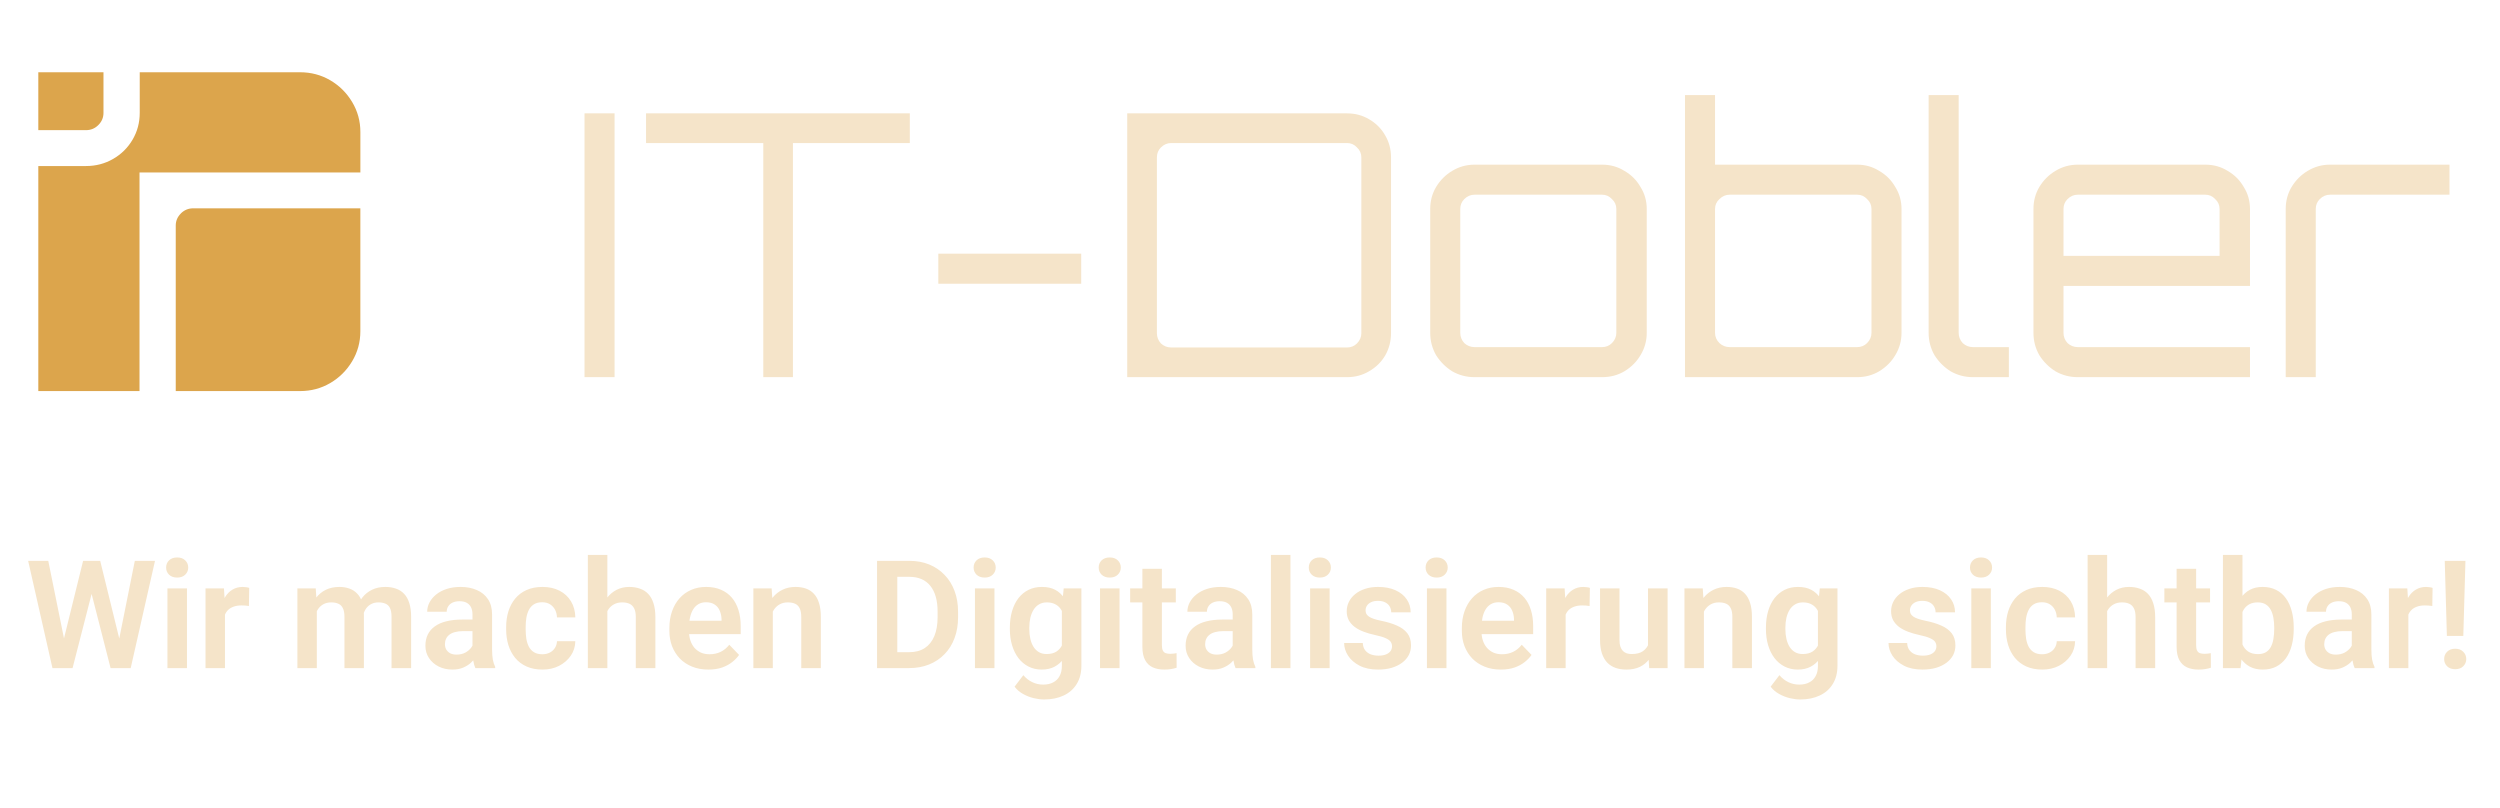 <svg width="232" height="75" viewBox="0 0 232 75" fill="none" xmlns="http://www.w3.org/2000/svg">
<path d="M3.555 12.078H7.984C8.427 12.078 8.807 11.922 9.125 11.605C9.443 11.29 9.603 10.914 9.603 10.475V6.705H3.555V12.076V12.078Z" fill="#DCA54C"/>
<path d="M32.675 9.459C32.164 8.61 31.486 7.939 30.641 7.446C29.797 6.953 28.862 6.705 27.84 6.705H12.967V10.475C12.967 11.379 12.745 12.209 12.302 12.962C11.859 13.716 11.258 14.311 10.496 14.749C9.735 15.188 8.897 15.408 7.984 15.408H3.555V36.294H12.947V16.007H33.443V12.254C33.443 11.24 33.186 10.308 32.675 9.459Z" fill="#DCA54C"/>
<path d="M16.787 19.808C16.469 20.123 16.309 20.5 16.309 20.937V36.292H27.838C28.862 36.292 29.795 36.044 30.639 35.551C31.484 35.058 32.162 34.387 32.673 33.538C33.184 32.689 33.441 31.757 33.441 30.743V19.332H17.925C17.482 19.332 17.103 19.491 16.785 19.805L16.787 19.808Z" fill="#DCA54C"/>
<path d="M54.244 35V10.52H57.032V35H54.244ZM70.832 35V13.274H59.952V10.52H84.431V13.274H73.585V35H70.832ZM87.076 26.33V23.542H100.336V26.33H87.076ZM104.607 35V10.52H125.007C125.755 10.52 126.435 10.701 127.047 11.064C127.681 11.427 128.18 11.925 128.543 12.56C128.905 13.172 129.087 13.852 129.087 14.6V30.92C129.087 31.668 128.905 32.359 128.543 32.994C128.18 33.606 127.681 34.093 127.047 34.456C126.435 34.819 125.755 35 125.007 35H104.607ZM108.687 32.246H125.007C125.369 32.246 125.675 32.121 125.925 31.872C126.197 31.6 126.333 31.283 126.333 30.92V14.6C126.333 14.237 126.197 13.931 125.925 13.682C125.675 13.41 125.369 13.274 125.007 13.274H108.687C108.324 13.274 108.007 13.41 107.735 13.682C107.485 13.931 107.361 14.237 107.361 14.6V30.92C107.361 31.283 107.485 31.6 107.735 31.872C108.007 32.121 108.324 32.246 108.687 32.246ZM136.838 35C136.09 35 135.399 34.819 134.764 34.456C134.152 34.071 133.654 33.572 133.268 32.96C132.906 32.325 132.724 31.634 132.724 30.886V19.394C132.724 18.646 132.906 17.966 133.268 17.354C133.654 16.719 134.152 16.221 134.764 15.858C135.399 15.473 136.09 15.28 136.838 15.28H148.67C149.441 15.28 150.132 15.473 150.744 15.858C151.379 16.221 151.878 16.719 152.24 17.354C152.626 17.966 152.818 18.646 152.818 19.394V30.886C152.818 31.634 152.626 32.325 152.24 32.96C151.878 33.572 151.379 34.071 150.744 34.456C150.132 34.819 149.441 35 148.67 35H136.838ZM136.838 32.212H148.67C149.033 32.212 149.339 32.087 149.588 31.838C149.86 31.566 149.996 31.249 149.996 30.886V19.394C149.996 19.031 149.86 18.725 149.588 18.476C149.339 18.204 149.033 18.068 148.67 18.068H136.838C136.476 18.068 136.158 18.204 135.886 18.476C135.637 18.725 135.512 19.031 135.512 19.394V30.886C135.512 31.249 135.637 31.566 135.886 31.838C136.158 32.087 136.476 32.212 136.838 32.212ZM156.367 35V8.82H159.155V15.28H172.347C173.095 15.28 173.775 15.473 174.387 15.858C175.022 16.221 175.521 16.719 175.883 17.354C176.269 17.966 176.461 18.646 176.461 19.394V30.886C176.461 31.634 176.269 32.325 175.883 32.96C175.521 33.572 175.022 34.071 174.387 34.456C173.775 34.819 173.095 35 172.347 35H156.367ZM160.515 32.212H172.347C172.71 32.212 173.016 32.087 173.265 31.838C173.537 31.566 173.673 31.249 173.673 30.886V19.394C173.673 19.031 173.537 18.725 173.265 18.476C173.016 18.204 172.71 18.068 172.347 18.068H160.515C160.153 18.068 159.835 18.204 159.563 18.476C159.291 18.725 159.155 19.031 159.155 19.394V30.886C159.155 31.249 159.291 31.566 159.563 31.838C159.835 32.087 160.153 32.212 160.515 32.212ZM183.091 35C182.343 35 181.652 34.819 181.017 34.456C180.405 34.071 179.906 33.572 179.521 32.96C179.158 32.325 178.977 31.634 178.977 30.886V8.82H181.765V30.886C181.765 31.249 181.89 31.566 182.139 31.838C182.411 32.087 182.728 32.212 183.091 32.212H186.423V35H183.091ZM192.819 35C192.071 35 191.379 34.819 190.745 34.456C190.133 34.071 189.634 33.572 189.249 32.96C188.886 32.325 188.705 31.634 188.705 30.886V19.394C188.705 18.646 188.886 17.966 189.249 17.354C189.634 16.719 190.133 16.221 190.745 15.858C191.379 15.473 192.071 15.28 192.819 15.28H204.651C205.421 15.28 206.113 15.473 206.725 15.858C207.359 16.221 207.858 16.719 208.221 17.354C208.606 17.966 208.799 18.646 208.799 19.394V26.534H191.493V30.886C191.493 31.249 191.617 31.566 191.867 31.838C192.139 32.087 192.456 32.212 192.819 32.212H208.799V35H192.819ZM191.493 23.746H205.977V19.394C205.977 19.031 205.841 18.725 205.569 18.476C205.319 18.204 205.013 18.068 204.651 18.068H192.819C192.456 18.068 192.139 18.204 191.867 18.476C191.617 18.725 191.493 19.031 191.493 19.394V23.746ZM212.114 35V19.394C212.114 18.646 212.295 17.966 212.658 17.354C213.043 16.719 213.542 16.221 214.154 15.858C214.788 15.473 215.48 15.28 216.228 15.28H227.312V18.068H216.228C215.865 18.068 215.548 18.204 215.276 18.476C215.026 18.725 214.902 19.031 214.902 19.394V35H212.114Z" fill="#F5E4C9"/>
<path d="M5.729 60.093L7.712 52.047H8.785L8.854 53.742L6.734 62H5.6L5.729 60.093ZM4.479 52.047L6.105 60.065V62H4.868L2.612 52.047H4.479ZM10.911 60.031L12.511 52.047H14.384L12.128 62H10.891L10.911 60.031ZM9.298 52.047L11.28 60.12L11.396 62H10.262L8.149 53.735L8.231 52.047H9.298ZM17.351 54.603V62H15.539V54.603H17.351ZM15.416 52.669C15.416 52.4 15.507 52.177 15.69 51.999C15.876 51.821 16.127 51.732 16.441 51.732C16.756 51.732 17.004 51.821 17.186 51.999C17.373 52.177 17.467 52.4 17.467 52.669C17.467 52.933 17.373 53.154 17.186 53.332C17.004 53.51 16.756 53.599 16.441 53.599C16.127 53.599 15.876 53.51 15.69 53.332C15.507 53.154 15.416 52.933 15.416 52.669ZM20.878 56.114V62H19.073V54.603H20.782L20.878 56.114ZM23.127 54.556L23.1 56.237C22.999 56.219 22.885 56.205 22.758 56.196C22.635 56.187 22.519 56.183 22.409 56.183C22.131 56.183 21.887 56.221 21.678 56.299C21.468 56.372 21.293 56.479 21.151 56.62C21.015 56.761 20.91 56.935 20.837 57.14C20.764 57.34 20.723 57.568 20.714 57.823L20.324 57.775C20.324 57.306 20.372 56.871 20.468 56.47C20.564 56.069 20.703 55.718 20.885 55.417C21.067 55.116 21.295 54.884 21.568 54.72C21.846 54.551 22.165 54.467 22.525 54.467C22.626 54.467 22.733 54.476 22.847 54.494C22.965 54.508 23.059 54.528 23.127 54.556ZM29.402 56.121V62H27.598V54.603H29.3L29.402 56.121ZM29.136 58.035H28.582C28.582 57.52 28.644 57.046 28.767 56.613C28.894 56.18 29.081 55.804 29.327 55.485C29.573 55.162 29.876 54.911 30.236 54.733C30.601 54.556 31.023 54.467 31.501 54.467C31.834 54.467 32.139 54.517 32.417 54.617C32.695 54.713 32.934 54.866 33.135 55.075C33.34 55.28 33.497 55.549 33.606 55.882C33.716 56.21 33.77 56.604 33.77 57.065V62H31.966V57.249C31.966 56.903 31.916 56.632 31.815 56.435C31.72 56.24 31.581 56.103 31.398 56.025C31.216 55.943 30.997 55.902 30.742 55.902C30.46 55.902 30.216 55.959 30.011 56.073C29.81 56.183 29.644 56.335 29.512 56.531C29.384 56.727 29.288 56.953 29.225 57.208C29.165 57.463 29.136 57.739 29.136 58.035ZM33.634 57.7L32.889 57.837C32.893 57.372 32.957 56.937 33.08 56.531C33.203 56.121 33.383 55.763 33.62 55.458C33.862 55.148 34.16 54.907 34.516 54.733C34.876 54.556 35.29 54.467 35.76 54.467C36.124 54.467 36.453 54.519 36.744 54.624C37.04 54.724 37.293 54.886 37.503 55.109C37.713 55.328 37.872 55.613 37.981 55.964C38.095 56.315 38.152 56.743 38.152 57.249V62H36.334V57.242C36.334 56.882 36.284 56.606 36.184 56.415C36.088 56.224 35.949 56.092 35.767 56.019C35.584 55.941 35.37 55.902 35.124 55.902C34.873 55.902 34.655 55.95 34.468 56.046C34.285 56.137 34.13 56.265 34.003 56.429C33.88 56.593 33.786 56.784 33.723 57.003C33.663 57.217 33.634 57.45 33.634 57.7ZM43.847 60.428V57.017C43.847 56.766 43.803 56.55 43.717 56.367C43.63 56.185 43.498 56.044 43.32 55.943C43.143 55.843 42.917 55.793 42.644 55.793C42.402 55.793 42.19 55.834 42.008 55.916C41.83 55.998 41.693 56.114 41.598 56.265C41.502 56.41 41.454 56.579 41.454 56.77H39.643C39.643 56.465 39.715 56.176 39.861 55.902C40.007 55.624 40.215 55.378 40.483 55.164C40.757 54.945 41.083 54.774 41.461 54.651C41.844 54.528 42.272 54.467 42.746 54.467C43.307 54.467 43.806 54.562 44.243 54.754C44.685 54.941 45.032 55.223 45.282 55.602C45.537 55.98 45.665 56.456 45.665 57.03V60.257C45.665 60.626 45.688 60.943 45.733 61.207C45.783 61.467 45.856 61.692 45.952 61.884V62H44.113C44.027 61.813 43.961 61.576 43.915 61.289C43.87 60.997 43.847 60.71 43.847 60.428ZM44.1 57.495L44.113 58.568H42.972C42.689 58.568 42.441 58.598 42.227 58.657C42.012 58.712 41.837 58.794 41.7 58.903C41.563 59.008 41.461 59.136 41.393 59.286C41.324 59.432 41.29 59.598 41.29 59.785C41.29 59.967 41.331 60.132 41.413 60.277C41.5 60.423 41.623 60.539 41.782 60.626C41.946 60.708 42.138 60.749 42.356 60.749C42.675 60.749 42.953 60.685 43.19 60.558C43.427 60.425 43.612 60.266 43.744 60.079C43.876 59.892 43.947 59.715 43.956 59.546L44.476 60.325C44.412 60.512 44.316 60.71 44.188 60.92C44.061 61.13 43.897 61.325 43.696 61.508C43.496 61.69 43.254 61.84 42.972 61.959C42.689 62.078 42.361 62.137 41.987 62.137C41.509 62.137 41.08 62.041 40.702 61.85C40.324 61.658 40.025 61.396 39.807 61.063C39.588 60.731 39.478 60.352 39.478 59.929C39.478 59.537 39.551 59.19 39.697 58.89C39.843 58.589 40.06 58.336 40.347 58.131C40.634 57.921 40.989 57.764 41.413 57.659C41.842 57.55 42.331 57.495 42.883 57.495H44.1ZM50.327 60.715C50.582 60.715 50.81 60.665 51.011 60.565C51.211 60.464 51.371 60.323 51.489 60.141C51.612 59.958 51.678 59.746 51.688 59.505H53.39C53.38 60.006 53.239 60.455 52.966 60.852C52.692 61.248 52.328 61.562 51.872 61.795C51.421 62.023 50.915 62.137 50.355 62.137C49.785 62.137 49.288 62.041 48.864 61.85C48.44 61.658 48.087 61.392 47.805 61.05C47.527 60.708 47.317 60.312 47.176 59.86C47.039 59.409 46.971 58.926 46.971 58.411V58.192C46.971 57.677 47.039 57.194 47.176 56.743C47.317 56.292 47.527 55.895 47.805 55.554C48.087 55.212 48.44 54.945 48.864 54.754C49.288 54.562 49.783 54.467 50.348 54.467C50.945 54.467 51.469 54.583 51.92 54.815C52.376 55.048 52.731 55.376 52.986 55.8C53.246 56.224 53.38 56.723 53.39 57.297H51.688C51.678 57.033 51.619 56.796 51.51 56.586C51.4 56.376 51.245 56.208 51.045 56.08C50.844 55.953 50.601 55.889 50.313 55.889C50.008 55.889 49.753 55.953 49.548 56.08C49.347 56.208 49.19 56.383 49.076 56.606C48.967 56.825 48.889 57.071 48.844 57.345C48.803 57.614 48.782 57.896 48.782 58.192V58.411C48.782 58.712 48.803 58.999 48.844 59.273C48.889 59.546 48.967 59.792 49.076 60.011C49.19 60.225 49.347 60.396 49.548 60.523C49.753 60.651 50.013 60.715 50.327 60.715ZM56.363 51.5V62H54.552V51.5H56.363ZM56.076 58.035H55.543C55.543 57.52 55.611 57.046 55.748 56.613C55.885 56.18 56.078 55.804 56.329 55.485C56.58 55.162 56.878 54.911 57.225 54.733C57.575 54.556 57.963 54.467 58.387 54.467C58.751 54.467 59.082 54.519 59.378 54.624C59.679 54.724 59.936 54.886 60.15 55.109C60.365 55.333 60.529 55.624 60.643 55.984C60.761 56.34 60.82 56.773 60.82 57.283V62H59.002V57.27C59.002 56.928 58.952 56.659 58.852 56.463C58.751 56.262 58.608 56.119 58.421 56.032C58.239 55.946 58.013 55.902 57.744 55.902C57.453 55.902 57.202 55.959 56.992 56.073C56.783 56.183 56.609 56.335 56.473 56.531C56.34 56.727 56.24 56.953 56.172 57.208C56.108 57.463 56.076 57.739 56.076 58.035ZM65.735 62.137C65.175 62.137 64.671 62.046 64.225 61.863C63.778 61.681 63.398 61.428 63.083 61.105C62.773 60.776 62.534 60.396 62.365 59.963C62.201 59.525 62.119 59.056 62.119 58.555V58.281C62.119 57.712 62.201 57.194 62.365 56.73C62.529 56.26 62.762 55.857 63.062 55.52C63.363 55.182 63.723 54.922 64.143 54.74C64.562 54.558 65.024 54.467 65.53 54.467C66.054 54.467 66.517 54.556 66.918 54.733C67.319 54.907 67.654 55.153 67.923 55.472C68.192 55.791 68.394 56.173 68.531 56.62C68.668 57.062 68.736 57.552 68.736 58.09V58.849H62.94V57.605H66.959V57.468C66.95 57.181 66.895 56.919 66.795 56.682C66.695 56.44 66.54 56.249 66.33 56.107C66.12 55.962 65.849 55.889 65.517 55.889C65.248 55.889 65.013 55.948 64.812 56.066C64.617 56.18 64.453 56.344 64.32 56.559C64.193 56.768 64.097 57.019 64.033 57.31C63.969 57.602 63.938 57.926 63.938 58.281V58.555C63.938 58.865 63.978 59.152 64.061 59.416C64.147 59.68 64.272 59.91 64.436 60.106C64.605 60.298 64.806 60.448 65.038 60.558C65.275 60.662 65.544 60.715 65.845 60.715C66.223 60.715 66.565 60.642 66.87 60.496C67.18 60.346 67.449 60.125 67.677 59.833L68.586 60.776C68.431 61.004 68.221 61.223 67.957 61.433C67.697 61.642 67.383 61.813 67.014 61.945C66.644 62.073 66.218 62.137 65.735 62.137ZM71.717 56.183V62H69.912V54.603H71.607L71.717 56.183ZM71.43 58.035H70.897C70.901 57.497 70.974 57.01 71.115 56.572C71.257 56.135 71.455 55.759 71.71 55.444C71.97 55.13 72.277 54.888 72.633 54.72C72.988 54.551 73.385 54.467 73.822 54.467C74.178 54.467 74.499 54.517 74.786 54.617C75.073 54.717 75.319 54.877 75.524 55.096C75.734 55.315 75.894 55.602 76.003 55.957C76.117 56.308 76.174 56.741 76.174 57.256V62H74.356V57.242C74.356 56.905 74.305 56.638 74.205 56.442C74.109 56.246 73.968 56.107 73.781 56.025C73.599 55.943 73.373 55.902 73.105 55.902C72.826 55.902 72.583 55.959 72.373 56.073C72.168 56.183 71.995 56.335 71.853 56.531C71.717 56.727 71.612 56.953 71.539 57.208C71.466 57.463 71.43 57.739 71.43 58.035ZM84.363 62H82.217L82.231 60.523H84.363C84.942 60.523 85.427 60.396 85.819 60.141C86.211 59.881 86.507 59.509 86.708 59.026C86.909 58.539 87.009 57.955 87.009 57.276V56.764C87.009 56.24 86.952 55.777 86.838 55.376C86.724 54.975 86.555 54.638 86.332 54.364C86.113 54.091 85.842 53.883 85.519 53.742C85.195 53.601 84.824 53.53 84.404 53.53H82.176V52.047H84.404C85.07 52.047 85.676 52.158 86.223 52.382C86.774 52.605 87.25 52.926 87.651 53.346C88.057 53.76 88.367 54.257 88.581 54.836C88.8 55.415 88.909 56.062 88.909 56.777V57.276C88.909 57.987 88.8 58.634 88.581 59.218C88.367 59.797 88.057 60.293 87.651 60.708C87.25 61.123 86.772 61.442 86.216 61.665C85.66 61.888 85.042 62 84.363 62ZM83.269 52.047V62H81.39V52.047H83.269ZM92.286 54.603V62H90.475V54.603H92.286ZM90.352 52.669C90.352 52.4 90.443 52.177 90.625 51.999C90.812 51.821 91.062 51.732 91.377 51.732C91.691 51.732 91.94 51.821 92.122 51.999C92.309 52.177 92.402 52.4 92.402 52.669C92.402 52.933 92.309 53.154 92.122 53.332C91.94 53.51 91.691 53.599 91.377 53.599C91.062 53.599 90.812 53.51 90.625 53.332C90.443 53.154 90.352 52.933 90.352 52.669ZM98.712 54.603H100.353V61.774C100.353 62.444 100.207 63.012 99.915 63.477C99.628 63.946 99.225 64.301 98.705 64.543C98.186 64.789 97.582 64.912 96.894 64.912C96.597 64.912 96.276 64.871 95.93 64.789C95.588 64.707 95.257 64.577 94.939 64.399C94.624 64.226 94.362 64.001 94.152 63.723L94.966 62.656C95.212 62.943 95.49 63.16 95.8 63.306C96.11 63.456 96.445 63.531 96.805 63.531C97.169 63.531 97.479 63.463 97.734 63.326C97.994 63.194 98.192 62.998 98.329 62.738C98.47 62.483 98.541 62.169 98.541 61.795V56.292L98.712 54.603ZM93.715 58.391V58.247C93.715 57.682 93.783 57.169 93.92 56.709C94.057 56.244 94.253 55.845 94.508 55.513C94.768 55.18 95.08 54.922 95.444 54.74C95.814 54.558 96.228 54.467 96.689 54.467C97.176 54.467 97.586 54.556 97.919 54.733C98.256 54.911 98.534 55.164 98.753 55.492C98.976 55.82 99.149 56.21 99.272 56.661C99.4 57.108 99.498 57.6 99.566 58.138V58.527C99.503 59.051 99.4 59.532 99.259 59.97C99.122 60.407 98.94 60.79 98.712 61.118C98.484 61.442 98.201 61.692 97.864 61.87C97.527 62.048 97.13 62.137 96.675 62.137C96.219 62.137 95.809 62.043 95.444 61.856C95.08 61.67 94.768 61.408 94.508 61.07C94.253 60.733 94.057 60.337 93.92 59.881C93.783 59.425 93.715 58.928 93.715 58.391ZM95.519 58.247V58.391C95.519 58.71 95.551 59.008 95.615 59.286C95.679 59.564 95.777 59.81 95.909 60.024C96.041 60.234 96.208 60.398 96.408 60.517C96.609 60.635 96.848 60.694 97.126 60.694C97.5 60.694 97.805 60.617 98.042 60.462C98.284 60.302 98.466 60.086 98.589 59.812C98.716 59.535 98.799 59.222 98.835 58.876V57.803C98.812 57.529 98.762 57.276 98.685 57.044C98.612 56.812 98.509 56.611 98.377 56.442C98.245 56.274 98.076 56.142 97.871 56.046C97.666 55.95 97.422 55.902 97.14 55.902C96.866 55.902 96.627 55.964 96.422 56.087C96.217 56.205 96.048 56.372 95.916 56.586C95.784 56.8 95.684 57.048 95.615 57.331C95.551 57.614 95.519 57.919 95.519 58.247ZM103.894 54.603V62H102.082V54.603H103.894ZM101.959 52.669C101.959 52.4 102.05 52.177 102.232 51.999C102.419 51.821 102.67 51.732 102.984 51.732C103.299 51.732 103.547 51.821 103.729 51.999C103.916 52.177 104.01 52.4 104.01 52.669C104.01 52.933 103.916 53.154 103.729 53.332C103.547 53.51 103.299 53.599 102.984 53.599C102.67 53.599 102.419 53.51 102.232 53.332C102.05 53.154 101.959 52.933 101.959 52.669ZM109.116 54.603V55.902H104.878V54.603H109.116ZM106.013 52.785H107.824V59.867C107.824 60.086 107.854 60.255 107.913 60.373C107.972 60.492 108.061 60.571 108.18 60.612C108.298 60.653 108.439 60.674 108.604 60.674C108.722 60.674 108.831 60.667 108.932 60.653C109.032 60.64 109.116 60.626 109.185 60.612L109.191 61.966C109.041 62.016 108.87 62.057 108.679 62.089C108.492 62.121 108.28 62.137 108.043 62.137C107.637 62.137 107.282 62.068 106.977 61.932C106.671 61.79 106.434 61.565 106.266 61.255C106.097 60.94 106.013 60.526 106.013 60.011V52.785ZM114.394 60.428V57.017C114.394 56.766 114.35 56.55 114.264 56.367C114.177 56.185 114.045 56.044 113.867 55.943C113.689 55.843 113.464 55.793 113.19 55.793C112.949 55.793 112.737 55.834 112.555 55.916C112.377 55.998 112.24 56.114 112.145 56.265C112.049 56.41 112.001 56.579 112.001 56.77H110.189C110.189 56.465 110.262 56.176 110.408 55.902C110.554 55.624 110.761 55.378 111.03 55.164C111.304 54.945 111.63 54.774 112.008 54.651C112.391 54.528 112.819 54.467 113.293 54.467C113.854 54.467 114.353 54.562 114.79 54.754C115.232 54.941 115.578 55.223 115.829 55.602C116.084 55.98 116.212 56.456 116.212 57.03V60.257C116.212 60.626 116.235 60.943 116.28 61.207C116.33 61.467 116.403 61.692 116.499 61.884V62H114.66C114.574 61.813 114.507 61.576 114.462 61.289C114.416 60.997 114.394 60.71 114.394 60.428ZM114.646 57.495L114.66 58.568H113.519C113.236 58.568 112.988 58.598 112.773 58.657C112.559 58.712 112.384 58.794 112.247 58.903C112.11 59.008 112.008 59.136 111.939 59.286C111.871 59.432 111.837 59.598 111.837 59.785C111.837 59.967 111.878 60.132 111.96 60.277C112.047 60.423 112.17 60.539 112.329 60.626C112.493 60.708 112.685 60.749 112.903 60.749C113.222 60.749 113.5 60.685 113.737 60.558C113.974 60.425 114.159 60.266 114.291 60.079C114.423 59.892 114.494 59.715 114.503 59.546L115.022 60.325C114.959 60.512 114.863 60.71 114.735 60.92C114.608 61.13 114.444 61.325 114.243 61.508C114.043 61.69 113.801 61.84 113.519 61.959C113.236 62.078 112.908 62.137 112.534 62.137C112.056 62.137 111.627 62.041 111.249 61.85C110.871 61.658 110.572 61.396 110.354 61.063C110.135 60.731 110.025 60.352 110.025 59.929C110.025 59.537 110.098 59.19 110.244 58.89C110.39 58.589 110.606 58.336 110.894 58.131C111.181 57.921 111.536 57.764 111.96 57.659C112.388 57.55 112.878 57.495 113.43 57.495H114.646ZM119.753 51.5V62H117.941V51.5H119.753ZM123.39 54.603V62H121.578V54.603H123.39ZM121.455 52.669C121.455 52.4 121.546 52.177 121.729 51.999C121.915 51.821 122.166 51.732 122.48 51.732C122.795 51.732 123.043 51.821 123.226 51.999C123.412 52.177 123.506 52.4 123.506 52.669C123.506 52.933 123.412 53.154 123.226 53.332C123.043 53.51 122.795 53.599 122.48 53.599C122.166 53.599 121.915 53.51 121.729 53.332C121.546 53.154 121.455 52.933 121.455 52.669ZM129.18 59.977C129.18 59.822 129.139 59.683 129.057 59.56C128.975 59.437 128.82 59.325 128.592 59.225C128.368 59.12 128.04 59.022 127.607 58.931C127.225 58.849 126.871 58.746 126.548 58.623C126.224 58.5 125.946 58.352 125.714 58.179C125.481 58.001 125.299 57.794 125.167 57.557C125.039 57.315 124.976 57.037 124.976 56.723C124.976 56.417 125.042 56.13 125.174 55.861C125.306 55.588 125.497 55.349 125.748 55.144C125.999 54.934 126.304 54.77 126.664 54.651C127.024 54.528 127.43 54.467 127.881 54.467C128.51 54.467 129.05 54.569 129.501 54.774C129.957 54.98 130.305 55.262 130.547 55.622C130.788 55.977 130.909 56.379 130.909 56.825H129.104C129.104 56.629 129.059 56.452 128.968 56.292C128.881 56.133 128.747 56.005 128.564 55.909C128.382 55.809 128.152 55.759 127.874 55.759C127.623 55.759 127.411 55.8 127.238 55.882C127.07 55.964 126.942 56.071 126.855 56.203C126.769 56.335 126.726 56.481 126.726 56.641C126.726 56.759 126.748 56.866 126.794 56.962C126.844 57.053 126.924 57.137 127.033 57.215C127.143 57.292 127.291 57.363 127.478 57.427C127.669 57.491 127.904 57.552 128.182 57.611C128.733 57.721 129.214 57.867 129.624 58.049C130.039 58.227 130.362 58.464 130.595 58.76C130.827 59.056 130.943 59.434 130.943 59.895C130.943 60.223 130.873 60.523 130.731 60.797C130.59 61.066 130.385 61.3 130.116 61.501C129.847 61.702 129.526 61.859 129.152 61.973C128.779 62.082 128.357 62.137 127.888 62.137C127.209 62.137 126.634 62.016 126.165 61.774C125.696 61.528 125.34 61.218 125.099 60.845C124.857 60.467 124.736 60.075 124.736 59.669H126.466C126.479 59.956 126.557 60.186 126.698 60.359C126.84 60.533 127.017 60.658 127.231 60.735C127.45 60.808 127.68 60.845 127.922 60.845C128.195 60.845 128.425 60.808 128.612 60.735C128.799 60.658 128.94 60.555 129.036 60.428C129.132 60.296 129.18 60.145 129.18 59.977ZM134.231 54.603V62H132.42V54.603H134.231ZM132.297 52.669C132.297 52.4 132.388 52.177 132.57 51.999C132.757 51.821 133.008 51.732 133.322 51.732C133.637 51.732 133.885 51.821 134.067 51.999C134.254 52.177 134.348 52.4 134.348 52.669C134.348 52.933 134.254 53.154 134.067 53.332C133.885 53.51 133.637 53.599 133.322 53.599C133.008 53.599 132.757 53.51 132.57 53.332C132.388 53.154 132.297 52.933 132.297 52.669ZM139.276 62.137C138.716 62.137 138.212 62.046 137.766 61.863C137.319 61.681 136.938 61.428 136.624 61.105C136.314 60.776 136.075 60.396 135.906 59.963C135.742 59.525 135.66 59.056 135.66 58.555V58.281C135.66 57.712 135.742 57.194 135.906 56.73C136.07 56.26 136.303 55.857 136.604 55.52C136.904 55.182 137.264 54.922 137.684 54.74C138.103 54.558 138.565 54.467 139.071 54.467C139.595 54.467 140.058 54.556 140.459 54.733C140.86 54.907 141.195 55.153 141.464 55.472C141.733 55.791 141.936 56.173 142.072 56.62C142.209 57.062 142.277 57.552 142.277 58.09V58.849H136.48V57.605H140.5V57.468C140.491 57.181 140.436 56.919 140.336 56.682C140.236 56.44 140.081 56.249 139.871 56.107C139.661 55.962 139.39 55.889 139.058 55.889C138.789 55.889 138.554 55.948 138.354 56.066C138.158 56.18 137.993 56.344 137.861 56.559C137.734 56.768 137.638 57.019 137.574 57.31C137.51 57.602 137.479 57.926 137.479 58.281V58.555C137.479 58.865 137.52 59.152 137.602 59.416C137.688 59.68 137.813 59.91 137.978 60.106C138.146 60.298 138.347 60.448 138.579 60.558C138.816 60.662 139.085 60.715 139.386 60.715C139.764 60.715 140.106 60.642 140.411 60.496C140.721 60.346 140.99 60.125 141.218 59.833L142.127 60.776C141.972 61.004 141.762 61.223 141.498 61.433C141.238 61.642 140.924 61.813 140.555 61.945C140.186 62.073 139.759 62.137 139.276 62.137ZM145.292 56.114V62H143.487V54.603H145.196L145.292 56.114ZM147.541 54.556L147.514 56.237C147.413 56.219 147.299 56.205 147.172 56.196C147.049 56.187 146.933 56.183 146.823 56.183C146.545 56.183 146.301 56.221 146.092 56.299C145.882 56.372 145.707 56.479 145.565 56.62C145.429 56.761 145.324 56.935 145.251 57.14C145.178 57.34 145.137 57.568 145.128 57.823L144.738 57.775C144.738 57.306 144.786 56.871 144.882 56.47C144.978 56.069 145.117 55.718 145.299 55.417C145.481 55.116 145.709 54.884 145.982 54.72C146.26 54.551 146.579 54.467 146.939 54.467C147.04 54.467 147.147 54.476 147.261 54.494C147.379 54.508 147.473 54.528 147.541 54.556ZM152.935 60.243V54.603H154.753V62H153.044L152.935 60.243ZM153.167 58.712L153.728 58.698C153.728 59.195 153.673 59.653 153.563 60.072C153.454 60.492 153.283 60.856 153.051 61.166C152.823 61.471 152.534 61.711 152.183 61.884C151.832 62.052 151.417 62.137 150.938 62.137C150.574 62.137 150.241 62.087 149.94 61.986C149.64 61.882 149.38 61.72 149.161 61.501C148.947 61.278 148.781 60.993 148.662 60.647C148.544 60.296 148.484 59.874 148.484 59.382V54.603H150.289V59.395C150.289 59.642 150.316 59.847 150.371 60.011C150.43 60.175 150.51 60.309 150.61 60.414C150.715 60.514 150.836 60.587 150.973 60.633C151.114 60.674 151.264 60.694 151.424 60.694C151.861 60.694 152.205 60.608 152.456 60.435C152.711 60.257 152.894 60.02 153.003 59.724C153.112 59.423 153.167 59.086 153.167 58.712ZM158.123 56.183V62H156.318V54.603H158.014L158.123 56.183ZM157.836 58.035H157.303C157.307 57.497 157.38 57.01 157.521 56.572C157.663 56.135 157.861 55.759 158.116 55.444C158.376 55.13 158.684 54.888 159.039 54.72C159.395 54.551 159.791 54.467 160.229 54.467C160.584 54.467 160.905 54.517 161.192 54.617C161.479 54.717 161.726 54.877 161.931 55.096C162.14 55.315 162.3 55.602 162.409 55.957C162.523 56.308 162.58 56.741 162.58 57.256V62H160.762V57.242C160.762 56.905 160.712 56.638 160.611 56.442C160.516 56.246 160.374 56.107 160.188 56.025C160.005 55.943 159.78 55.902 159.511 55.902C159.233 55.902 158.989 55.959 158.779 56.073C158.574 56.183 158.401 56.335 158.26 56.531C158.123 56.727 158.018 56.953 157.945 57.208C157.872 57.463 157.836 57.739 157.836 58.035ZM168.876 54.603H170.517V61.774C170.517 62.444 170.371 63.012 170.079 63.477C169.792 63.946 169.389 64.301 168.869 64.543C168.35 64.789 167.746 64.912 167.058 64.912C166.761 64.912 166.44 64.871 166.094 64.789C165.752 64.707 165.422 64.577 165.103 64.399C164.788 64.226 164.526 64.001 164.316 63.723L165.13 62.656C165.376 62.943 165.654 63.16 165.964 63.306C166.274 63.456 166.609 63.531 166.969 63.531C167.333 63.531 167.643 63.463 167.898 63.326C168.158 63.194 168.356 62.998 168.493 62.738C168.634 62.483 168.705 62.169 168.705 61.795V56.292L168.876 54.603ZM163.879 58.391V58.247C163.879 57.682 163.947 57.169 164.084 56.709C164.221 56.244 164.417 55.845 164.672 55.513C164.932 55.18 165.244 54.922 165.608 54.74C165.978 54.558 166.392 54.467 166.853 54.467C167.34 54.467 167.75 54.556 168.083 54.733C168.42 54.911 168.698 55.164 168.917 55.492C169.14 55.82 169.313 56.21 169.437 56.661C169.564 57.108 169.662 57.6 169.73 58.138V58.527C169.667 59.051 169.564 59.532 169.423 59.97C169.286 60.407 169.104 60.79 168.876 61.118C168.648 61.442 168.366 61.692 168.028 61.87C167.691 62.048 167.295 62.137 166.839 62.137C166.383 62.137 165.973 62.043 165.608 61.856C165.244 61.67 164.932 61.408 164.672 61.07C164.417 60.733 164.221 60.337 164.084 59.881C163.947 59.425 163.879 58.928 163.879 58.391ZM165.684 58.247V58.391C165.684 58.71 165.715 59.008 165.779 59.286C165.843 59.564 165.941 59.81 166.073 60.024C166.205 60.234 166.372 60.398 166.572 60.517C166.773 60.635 167.012 60.694 167.29 60.694C167.664 60.694 167.969 60.617 168.206 60.462C168.448 60.302 168.63 60.086 168.753 59.812C168.881 59.535 168.963 59.222 168.999 58.876V57.803C168.976 57.529 168.926 57.276 168.849 57.044C168.776 56.812 168.673 56.611 168.541 56.442C168.409 56.274 168.24 56.142 168.035 56.046C167.83 55.95 167.586 55.902 167.304 55.902C167.03 55.902 166.791 55.964 166.586 56.087C166.381 56.205 166.212 56.372 166.08 56.586C165.948 56.8 165.848 57.048 165.779 57.331C165.715 57.614 165.684 57.919 165.684 58.247ZM179.697 59.977C179.697 59.822 179.656 59.683 179.574 59.56C179.492 59.437 179.337 59.325 179.109 59.225C178.886 59.12 178.558 59.022 178.125 58.931C177.742 58.849 177.389 58.746 177.065 58.623C176.742 58.5 176.464 58.352 176.231 58.179C175.999 58.001 175.817 57.794 175.685 57.557C175.557 57.315 175.493 57.037 175.493 56.723C175.493 56.417 175.559 56.13 175.691 55.861C175.824 55.588 176.015 55.349 176.266 55.144C176.516 54.934 176.822 54.77 177.182 54.651C177.542 54.528 177.947 54.467 178.398 54.467C179.027 54.467 179.567 54.569 180.019 54.774C180.474 54.98 180.823 55.262 181.064 55.622C181.306 55.977 181.427 56.379 181.427 56.825H179.622C179.622 56.629 179.576 56.452 179.485 56.292C179.399 56.133 179.264 56.005 179.082 55.909C178.9 55.809 178.67 55.759 178.392 55.759C178.141 55.759 177.929 55.8 177.756 55.882C177.587 55.964 177.46 56.071 177.373 56.203C177.286 56.335 177.243 56.481 177.243 56.641C177.243 56.759 177.266 56.866 177.312 56.962C177.362 57.053 177.441 57.137 177.551 57.215C177.66 57.292 177.808 57.363 177.995 57.427C178.187 57.491 178.421 57.552 178.699 57.611C179.251 57.721 179.731 57.867 180.142 58.049C180.556 58.227 180.88 58.464 181.112 58.76C181.345 59.056 181.461 59.434 181.461 59.895C181.461 60.223 181.39 60.523 181.249 60.797C181.108 61.066 180.903 61.3 180.634 61.501C180.365 61.702 180.044 61.859 179.67 61.973C179.296 62.082 178.875 62.137 178.405 62.137C177.726 62.137 177.152 62.016 176.683 61.774C176.213 61.528 175.858 61.218 175.616 60.845C175.375 60.467 175.254 60.075 175.254 59.669H176.983C176.997 59.956 177.075 60.186 177.216 60.359C177.357 60.533 177.535 60.658 177.749 60.735C177.968 60.808 178.198 60.845 178.439 60.845C178.713 60.845 178.943 60.808 179.13 60.735C179.317 60.658 179.458 60.555 179.554 60.428C179.649 60.296 179.697 60.145 179.697 59.977ZM184.749 54.603V62H182.938V54.603H184.749ZM182.814 52.669C182.814 52.4 182.906 52.177 183.088 51.999C183.275 51.821 183.525 51.732 183.84 51.732C184.154 51.732 184.403 51.821 184.585 51.999C184.772 52.177 184.865 52.4 184.865 52.669C184.865 52.933 184.772 53.154 184.585 53.332C184.403 53.51 184.154 53.599 183.84 53.599C183.525 53.599 183.275 53.51 183.088 53.332C182.906 53.154 182.814 52.933 182.814 52.669ZM189.507 60.715C189.762 60.715 189.99 60.665 190.19 60.565C190.391 60.464 190.55 60.323 190.669 60.141C190.792 59.958 190.858 59.746 190.867 59.505H192.569C192.56 60.006 192.419 60.455 192.146 60.852C191.872 61.248 191.507 61.562 191.052 61.795C190.601 62.023 190.095 62.137 189.534 62.137C188.965 62.137 188.468 62.041 188.044 61.85C187.62 61.658 187.267 61.392 186.984 61.05C186.706 60.708 186.497 60.312 186.355 59.86C186.219 59.409 186.15 58.926 186.15 58.411V58.192C186.15 57.677 186.219 57.194 186.355 56.743C186.497 56.292 186.706 55.895 186.984 55.554C187.267 55.212 187.62 54.945 188.044 54.754C188.468 54.562 188.962 54.467 189.527 54.467C190.124 54.467 190.648 54.583 191.1 54.815C191.555 55.048 191.911 55.376 192.166 55.8C192.426 56.224 192.56 56.723 192.569 57.297H190.867C190.858 57.033 190.799 56.796 190.689 56.586C190.58 56.376 190.425 56.208 190.225 56.08C190.024 55.953 189.78 55.889 189.493 55.889C189.188 55.889 188.933 55.953 188.728 56.08C188.527 56.208 188.37 56.383 188.256 56.606C188.146 56.825 188.069 57.071 188.023 57.345C187.982 57.614 187.962 57.896 187.962 58.192V58.411C187.962 58.712 187.982 58.999 188.023 59.273C188.069 59.546 188.146 59.792 188.256 60.011C188.37 60.225 188.527 60.396 188.728 60.523C188.933 60.651 189.192 60.715 189.507 60.715ZM195.543 51.5V62H193.731V51.5H195.543ZM195.256 58.035H194.723C194.723 57.52 194.791 57.046 194.928 56.613C195.064 56.18 195.258 55.804 195.509 55.485C195.759 55.162 196.058 54.911 196.404 54.733C196.755 54.556 197.143 54.467 197.566 54.467C197.931 54.467 198.261 54.519 198.558 54.624C198.858 54.724 199.116 54.886 199.33 55.109C199.544 55.333 199.708 55.624 199.822 55.984C199.941 56.34 200 56.773 200 57.283V62H198.182V57.27C198.182 56.928 198.132 56.659 198.031 56.463C197.931 56.262 197.787 56.119 197.601 56.032C197.418 55.946 197.193 55.902 196.924 55.902C196.632 55.902 196.382 55.959 196.172 56.073C195.962 56.183 195.789 56.335 195.652 56.531C195.52 56.727 195.42 56.953 195.352 57.208C195.288 57.463 195.256 57.739 195.256 58.035ZM205.093 54.603V55.902H200.854V54.603H205.093ZM201.989 52.785H203.801V59.867C203.801 60.086 203.83 60.255 203.89 60.373C203.949 60.492 204.038 60.571 204.156 60.612C204.275 60.653 204.416 60.674 204.58 60.674C204.699 60.674 204.808 60.667 204.908 60.653C205.008 60.64 205.093 60.626 205.161 60.612L205.168 61.966C205.018 62.016 204.847 62.057 204.655 62.089C204.468 62.121 204.257 62.137 204.02 62.137C203.614 62.137 203.258 62.068 202.953 61.932C202.648 61.79 202.411 61.565 202.242 61.255C202.074 60.94 201.989 60.526 201.989 60.011V52.785ZM206.289 51.5H208.101V60.366L207.923 62H206.289V51.5ZM212.858 58.227V58.37C212.858 58.922 212.797 59.427 212.674 59.888C212.555 60.348 212.375 60.747 212.134 61.084C211.892 61.417 211.591 61.676 211.231 61.863C210.876 62.046 210.459 62.137 209.98 62.137C209.525 62.137 209.128 62.048 208.791 61.87C208.458 61.692 208.178 61.442 207.95 61.118C207.722 60.79 207.54 60.405 207.403 59.963C207.267 59.516 207.164 59.029 207.096 58.5V58.11C207.164 57.577 207.267 57.09 207.403 56.648C207.54 56.205 207.722 55.82 207.95 55.492C208.178 55.164 208.458 54.911 208.791 54.733C209.124 54.556 209.516 54.467 209.967 54.467C210.45 54.467 210.871 54.56 211.231 54.747C211.596 54.929 211.897 55.189 212.134 55.526C212.375 55.859 212.555 56.255 212.674 56.716C212.797 57.172 212.858 57.675 212.858 58.227ZM211.047 58.37V58.227C211.047 57.912 211.022 57.616 210.972 57.338C210.922 57.055 210.84 56.807 210.726 56.593C210.612 56.379 210.457 56.21 210.261 56.087C210.065 55.964 209.819 55.902 209.522 55.902C209.24 55.902 208.998 55.95 208.798 56.046C208.602 56.142 208.438 56.274 208.306 56.442C208.178 56.611 208.078 56.809 208.005 57.037C207.937 57.265 207.891 57.511 207.868 57.775V58.842C207.9 59.193 207.975 59.509 208.094 59.792C208.212 60.07 208.388 60.291 208.62 60.455C208.857 60.619 209.162 60.701 209.536 60.701C209.828 60.701 210.072 60.644 210.268 60.53C210.464 60.412 210.618 60.248 210.732 60.038C210.846 59.824 210.926 59.575 210.972 59.293C211.022 59.01 211.047 58.703 211.047 58.37ZM218.245 60.428V57.017C218.245 56.766 218.202 56.55 218.115 56.367C218.029 56.185 217.896 56.044 217.719 55.943C217.541 55.843 217.315 55.793 217.042 55.793C216.8 55.793 216.589 55.834 216.406 55.916C216.229 55.998 216.092 56.114 215.996 56.265C215.9 56.41 215.853 56.579 215.853 56.77H214.041C214.041 56.465 214.114 56.176 214.26 55.902C214.406 55.624 214.613 55.378 214.882 55.164C215.155 54.945 215.481 54.774 215.859 54.651C216.242 54.528 216.671 54.467 217.145 54.467C217.705 54.467 218.204 54.562 218.642 54.754C219.084 54.941 219.43 55.223 219.681 55.602C219.936 55.98 220.063 56.456 220.063 57.03V60.257C220.063 60.626 220.086 60.943 220.132 61.207C220.182 61.467 220.255 61.692 220.351 61.884V62H218.512C218.425 61.813 218.359 61.576 218.313 61.289C218.268 60.997 218.245 60.71 218.245 60.428ZM218.498 57.495L218.512 58.568H217.37C217.088 58.568 216.839 58.598 216.625 58.657C216.411 58.712 216.235 58.794 216.099 58.903C215.962 59.008 215.859 59.136 215.791 59.286C215.723 59.432 215.688 59.598 215.688 59.785C215.688 59.967 215.729 60.132 215.812 60.277C215.898 60.423 216.021 60.539 216.181 60.626C216.345 60.708 216.536 60.749 216.755 60.749C217.074 60.749 217.352 60.685 217.589 60.558C217.826 60.425 218.01 60.266 218.143 60.079C218.275 59.892 218.345 59.715 218.354 59.546L218.874 60.325C218.81 60.512 218.715 60.71 218.587 60.92C218.459 61.13 218.295 61.325 218.095 61.508C217.894 61.69 217.653 61.84 217.37 61.959C217.088 62.078 216.759 62.137 216.386 62.137C215.907 62.137 215.479 62.041 215.101 61.85C214.722 61.658 214.424 61.396 214.205 61.063C213.986 60.731 213.877 60.352 213.877 59.929C213.877 59.537 213.95 59.19 214.096 58.89C214.242 58.589 214.458 58.336 214.745 58.131C215.032 57.921 215.388 57.764 215.812 57.659C216.24 57.55 216.73 57.495 217.281 57.495H218.498ZM223.495 56.114V62H221.69V54.603H223.399L223.495 56.114ZM225.744 54.556L225.717 56.237C225.617 56.219 225.503 56.205 225.375 56.196C225.252 56.187 225.136 56.183 225.026 56.183C224.748 56.183 224.505 56.221 224.295 56.299C224.085 56.372 223.91 56.479 223.769 56.62C223.632 56.761 223.527 56.935 223.454 57.14C223.381 57.34 223.34 57.568 223.331 57.823L222.941 57.775C222.941 57.306 222.989 56.871 223.085 56.47C223.181 56.069 223.32 55.718 223.502 55.417C223.684 55.116 223.912 54.884 224.186 54.72C224.464 54.551 224.783 54.467 225.143 54.467C225.243 54.467 225.35 54.476 225.464 54.494C225.582 54.508 225.676 54.528 225.744 54.556ZM228.793 52.047L228.595 59.013H227.07L226.872 52.047H228.793ZM226.817 61.159C226.817 60.89 226.909 60.665 227.091 60.482C227.278 60.296 227.528 60.202 227.843 60.202C228.157 60.202 228.406 60.296 228.588 60.482C228.775 60.665 228.868 60.89 228.868 61.159C228.868 61.423 228.775 61.647 228.588 61.829C228.406 62.011 228.157 62.102 227.843 62.102C227.528 62.102 227.278 62.011 227.091 61.829C226.909 61.647 226.817 61.423 226.817 61.159Z" fill="#F5E4C9"/>
</svg>
